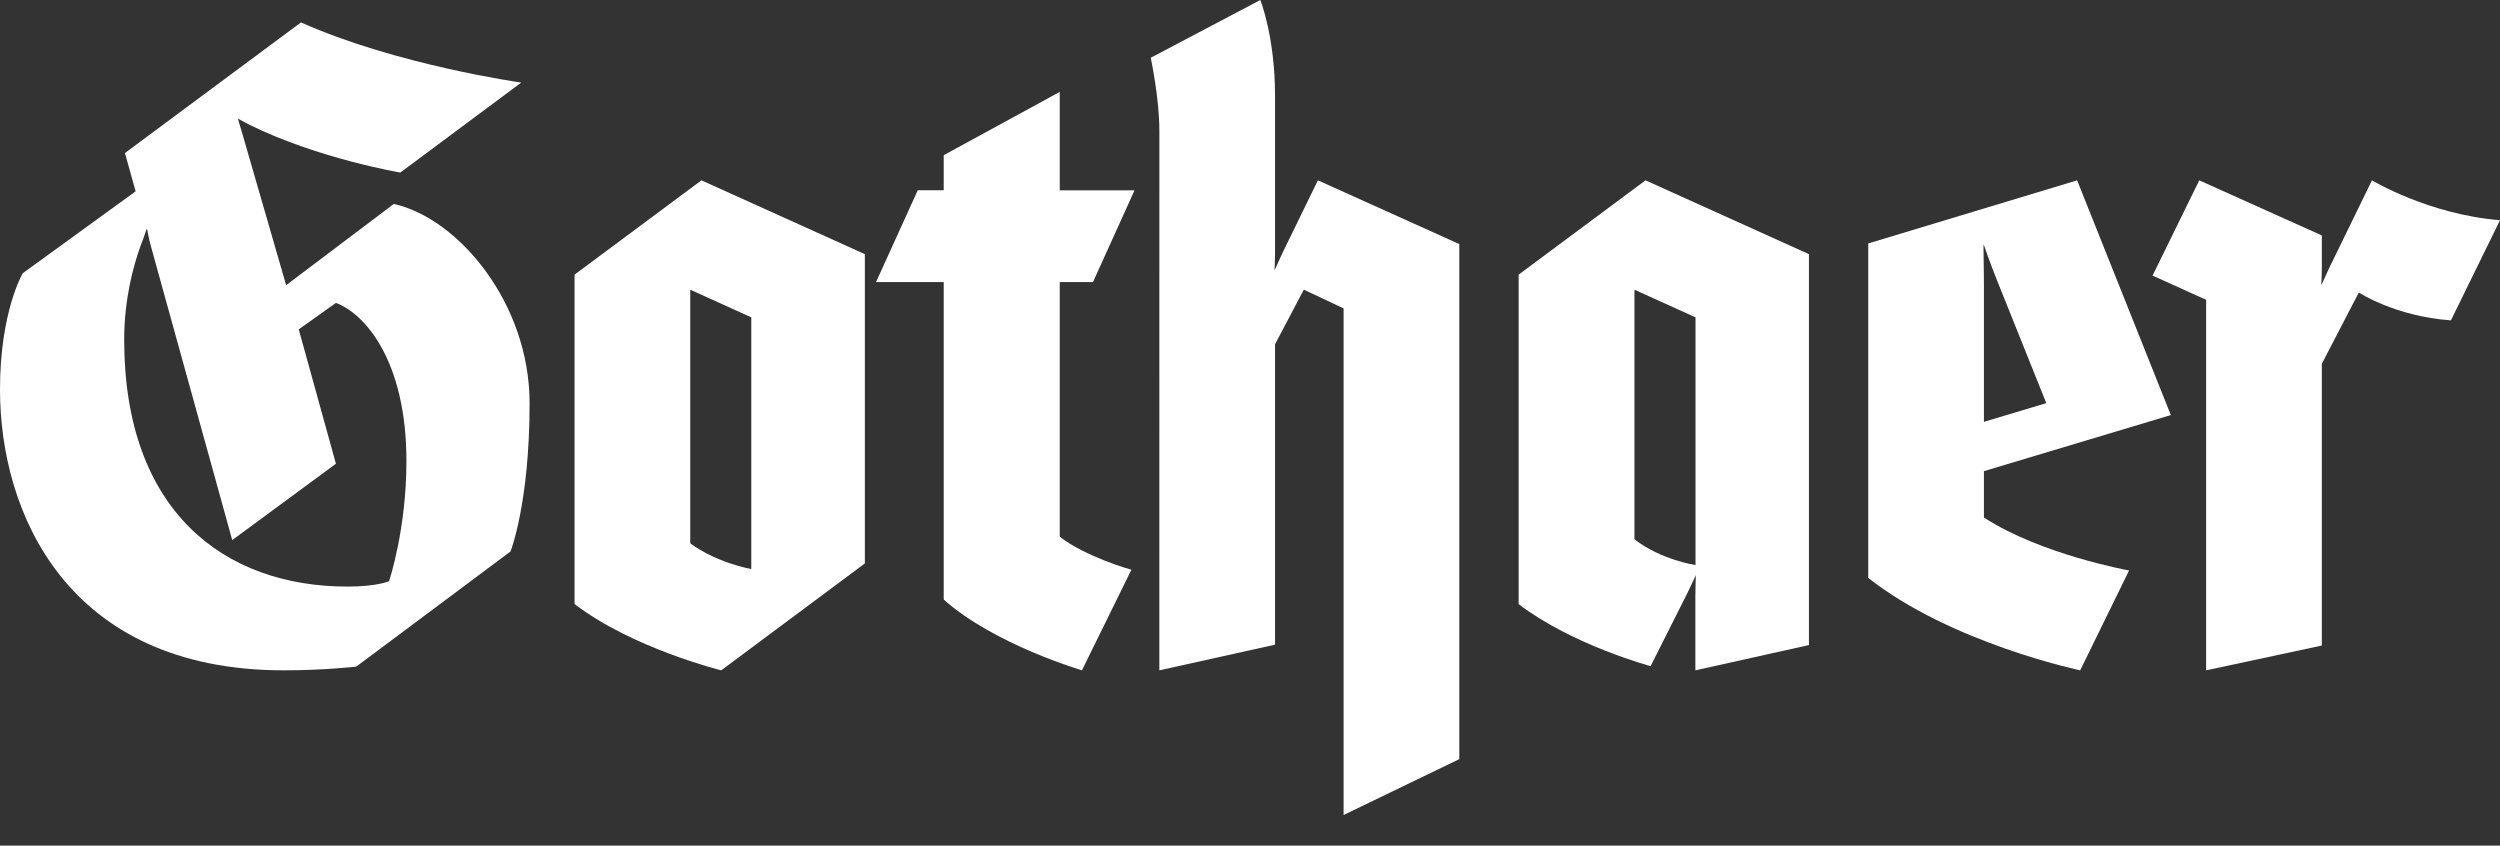 <svg width="68" height="23" viewBox="0 0 68 23" fill="none" xmlns="http://www.w3.org/2000/svg">
<rect x="0" y="0" width="68" height="23" fill="#333333" stroke="none"/>
<path d="M68 5.99L66.665 8.714C65.141 8.604 64.16 7.956 64.16 7.956L63.154 9.894V17.558L60.007 18.233L60.007 8.155L58.55 7.496L59.82 4.905L63.154 6.404V7.211C63.154 7.482 63.139 7.751 63.139 7.751C63.149 7.757 63.273 7.456 63.382 7.233L64.517 4.905C64.517 4.905 66.055 5.833 68 5.99Z" fill="white"/>
<path d="M25.669 7.672H23.828L24.963 5.176H25.669V4.221L28.825 2.5V5.177H30.859L29.729 7.673H28.825V14.597C29.498 15.132 30.776 15.506 30.776 15.493L29.429 18.232C29.429 18.232 27.047 17.535 25.669 16.308V7.672H25.669Z" fill="white"/>
<path d="M39.693 20.648L36.546 22.168V8.389L35.464 7.878L34.681 9.364V17.535L31.534 18.233L31.535 3.562C31.535 2.659 31.3 1.571 31.3 1.571L34.281 0C34.281 0 34.682 1.005 34.681 2.608L34.681 6.81C34.681 7.139 34.665 7.345 34.665 7.345C34.678 7.349 34.798 7.056 34.908 6.829L35.847 4.905L39.693 6.639V20.648H39.693Z" fill="white"/>
<path d="M7.783 7.757L10.712 5.547C12.466 5.939 14.405 8.242 14.405 10.97C14.405 13.685 13.886 15 13.886 15L9.69 18.132C9.69 18.132 8.818 18.233 7.719 18.233C1.809 18.233 0 13.925 0 10.599C0 8.475 0.618 7.433 0.618 7.433L3.689 5.204L3.398 4.163L8.186 0.61C10.792 1.771 14.178 2.246 14.178 2.246L10.889 4.693C10.889 4.693 8.668 4.319 6.795 3.399C6.635 3.32 6.477 3.227 6.477 3.227C6.467 3.234 6.526 3.409 6.577 3.585L7.783 7.757ZM3.984 6.237C3.984 6.237 3.925 6.427 3.816 6.708C3.635 7.211 3.378 8.122 3.378 9.241C3.378 13.877 6.067 15.955 9.455 15.955C10.25 15.955 10.582 15.809 10.582 15.809C10.582 15.809 11.055 14.406 11.055 12.547C11.055 9.774 9.897 8.516 9.137 8.239L8.126 8.959L9.137 12.614L6.317 14.69L4.103 6.691C4.038 6.454 4.005 6.24 4.005 6.24L3.984 6.237Z" fill="white"/>
<path d="M57.911 15.517L56.581 18.233C56.581 18.233 53.065 17.494 50.816 15.718V6.622L56.498 4.905L59.047 11.29L53.963 12.815V14.076C55.51 15.085 57.911 15.517 57.911 15.517ZM55.659 10.965L54.329 7.65C54.122 7.136 53.957 6.649 53.957 6.649C53.941 6.654 53.963 7.173 53.963 7.753V11.474L55.659 10.965Z" fill="white"/>
<path d="M44.896 18.119C44.896 18.119 42.768 17.547 41.307 16.432V7.47L44.758 4.905L49.203 6.913V17.546L46.114 18.233V16.188C46.114 16.017 46.127 15.643 46.127 15.643C46.127 15.643 45.974 15.976 45.89 16.145L44.896 18.119ZM46.118 15.37V8.632L44.457 7.88V14.669C45.178 15.23 46.118 15.37 46.118 15.37Z" fill="white"/>
<path d="M23.524 15.325L19.617 18.233C19.617 18.233 17.198 17.635 15.628 16.429V7.47L19.079 4.905L23.524 6.913V15.325ZM20.435 15.479V8.632L18.775 7.88V14.778C18.775 14.778 19.377 15.262 20.435 15.479Z" fill="white"/>
</svg>

